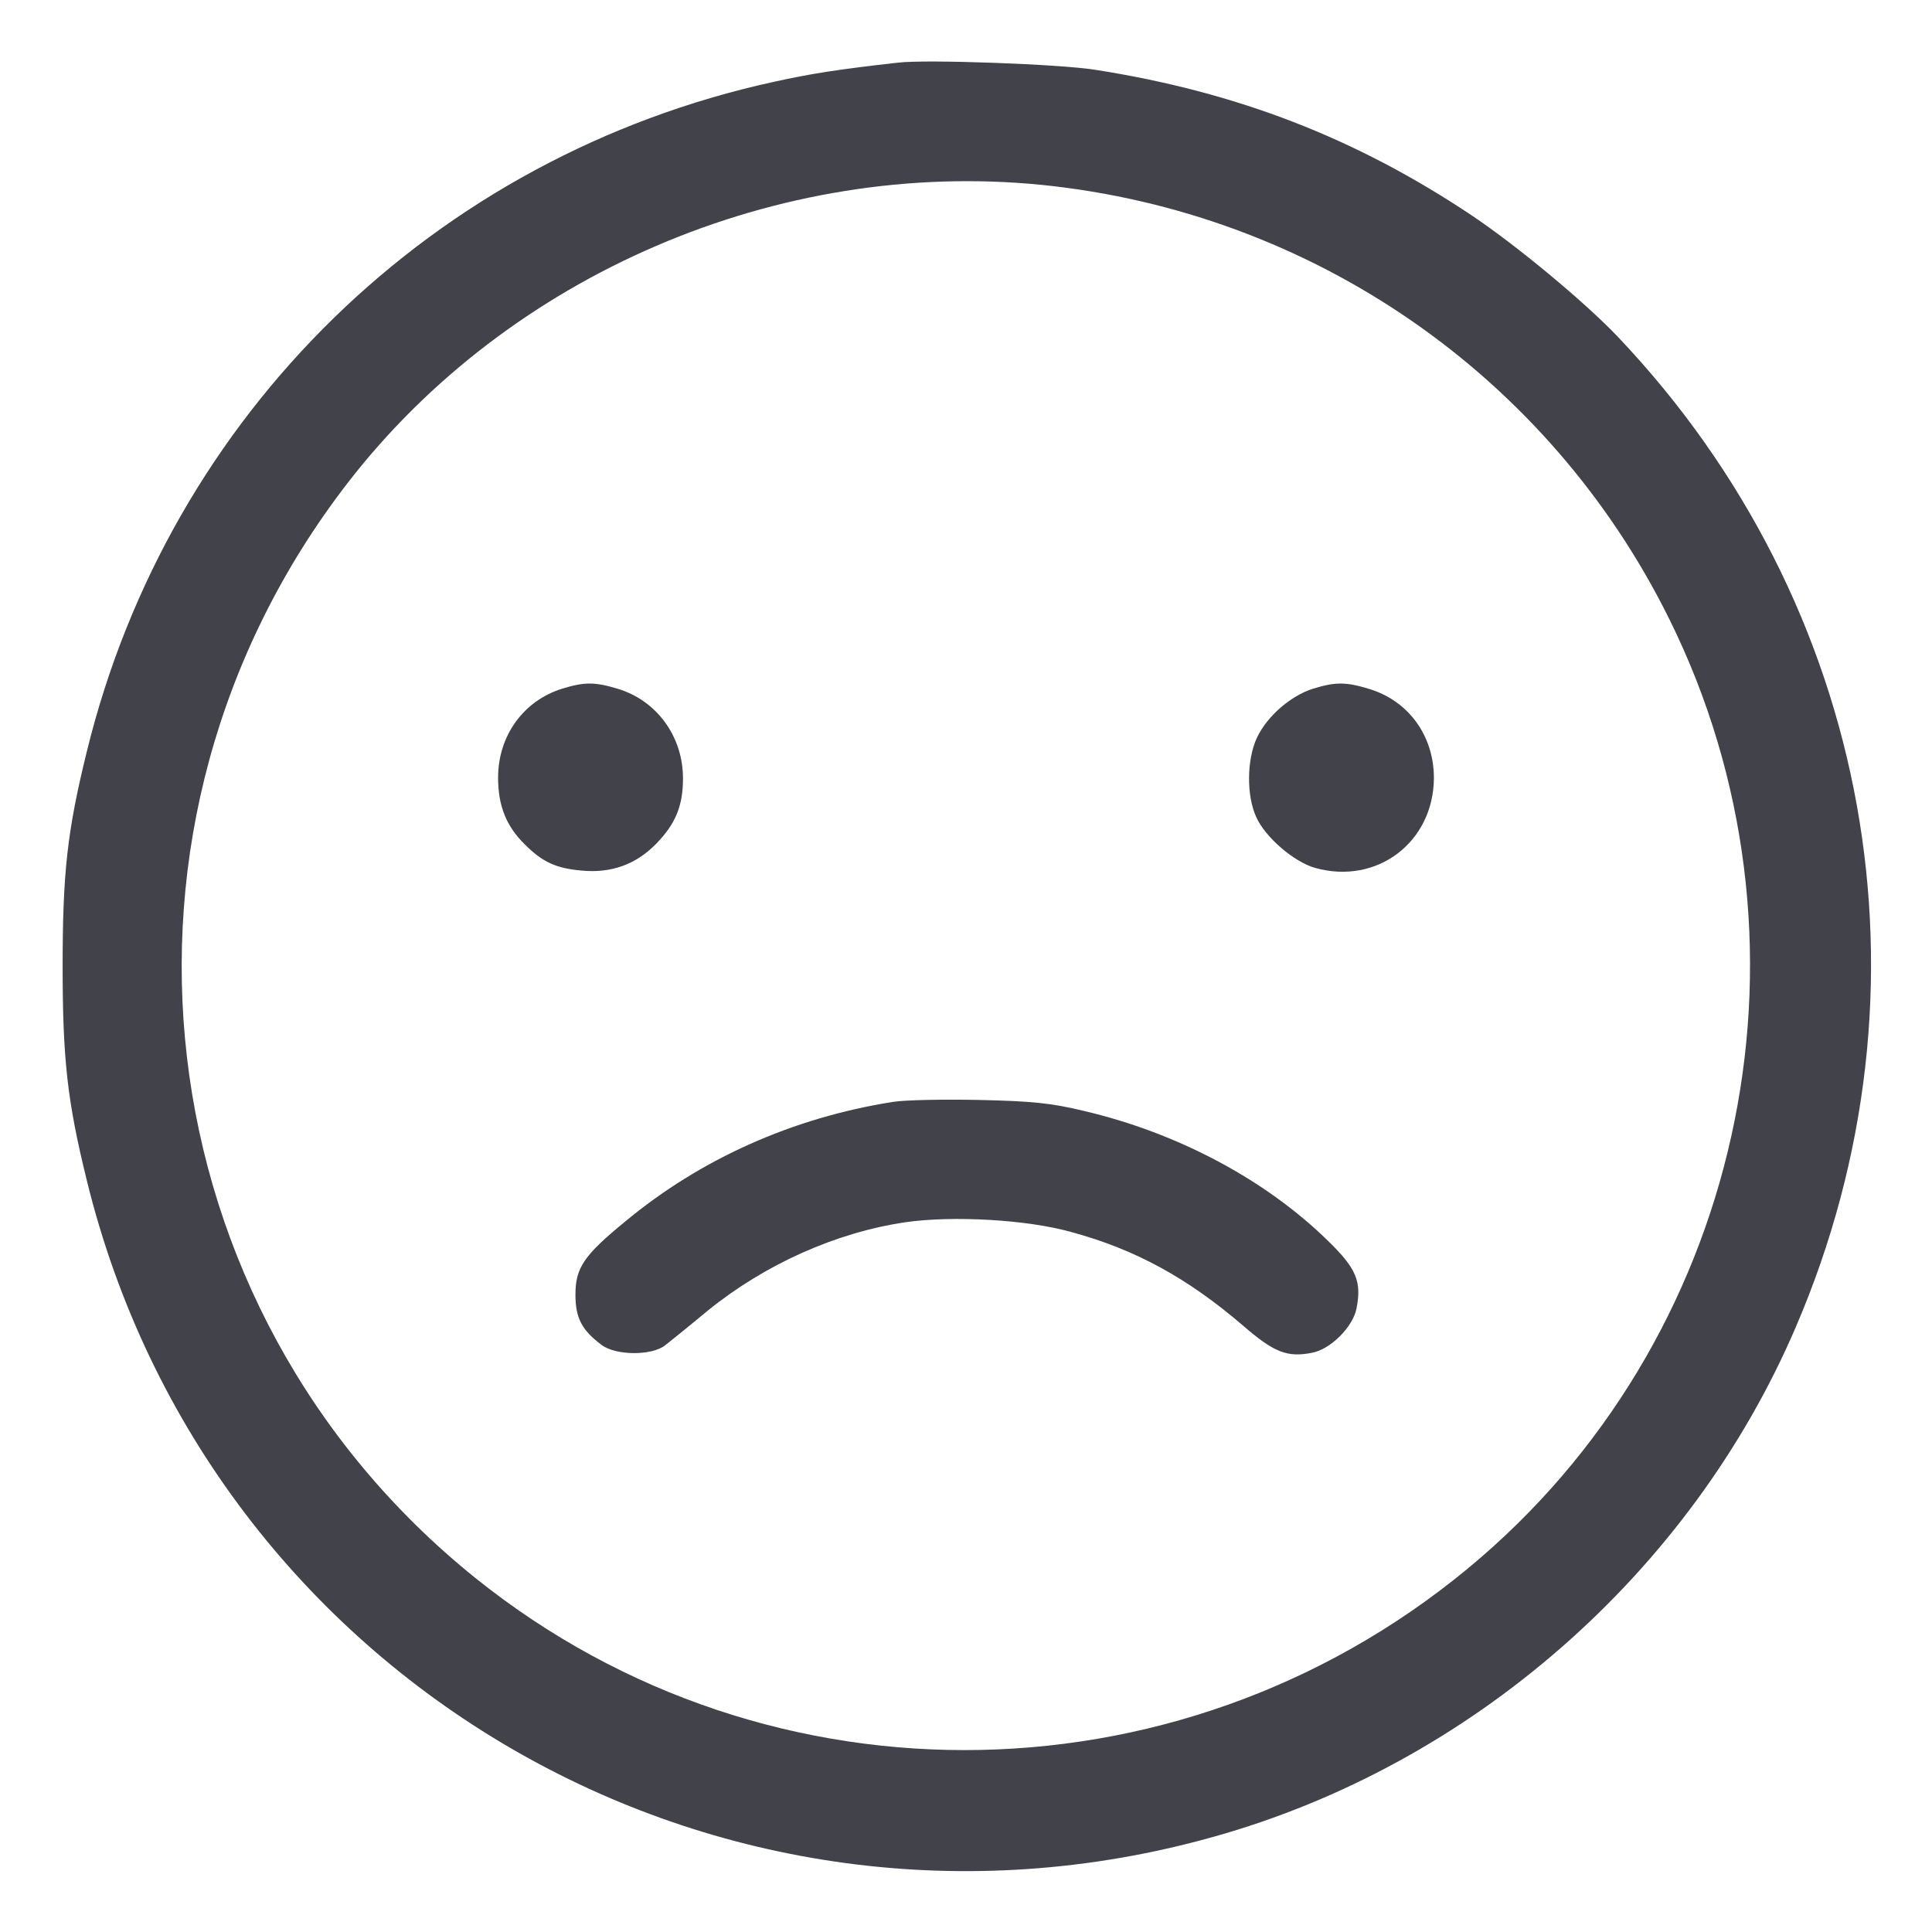 <?xml version="1.0" standalone="no"?>
<!DOCTYPE svg PUBLIC "-//W3C//DTD SVG 20010904//EN"
 "http://www.w3.org/TR/2001/REC-SVG-20010904/DTD/svg10.dtd">
<svg version="1.0" xmlns="http://www.w3.org/2000/svg"
 width="512pt" height="512pt" viewBox="0 0 512 512"
 preserveAspectRatio="xMidYMid meet">

<g transform="translate(0,512) scale(0.1,-0.1)"
fill="#42424a" stroke="none">
<path d="M2380 4954 c-160 -18 -230 -29 -330 -51 -900 -197 -1601 -880 -1820
-1775 -52 -211 -64 -322 -64 -568 0 -246 12 -357 64 -568 324 -1322 1672
-2108 2985 -1740 684 191 1265 700 1544 1351 386 898 203 1915 -473 2626 -87
91 -266 240 -387 321 -306 204 -620 326 -996 385 -93 15 -448 28 -523 19z
m381 -324 c718 -73 1344 -506 1663 -1151 417 -843 210 -1873 -499 -2486 -764
-660 -1883 -683 -2665 -55 -888 714 -1038 1998 -338 2903 427 552 1141 859
1839 789z"/>
<path d="M1490 3295 c-103 -32 -170 -125 -170 -236 0 -75 22 -129 71 -177 47
-47 83 -63 149 -69 79 -8 145 16 198 70 52 53 72 101 72 174 0 112 -70 207
-174 238 -60 18 -87 18 -146 0z"/>
<path d="M3480 3295 c-60 -19 -122 -73 -149 -130 -27 -58 -28 -153 -2 -210 24
-54 100 -119 156 -135 164 -46 314 68 315 238 0 113 -68 206 -174 237 -60 18
-87 18 -146 0z"/>
<path d="M2367 2200 c-266 -42 -510 -151 -710 -317 -110 -90 -132 -123 -132
-194 0 -62 17 -94 69 -133 38 -29 134 -29 169 -1 14 11 65 52 113 92 152 123
340 207 524 234 125 18 322 7 439 -26 170 -46 308 -122 454 -247 83 -72 118
-86 184 -73 49 9 109 69 118 118 14 71 -1 106 -75 178 -165 162 -399 287 -648
345 -86 21 -140 26 -277 29 -93 2 -196 0 -228 -5z"/>
</g>
</svg>
